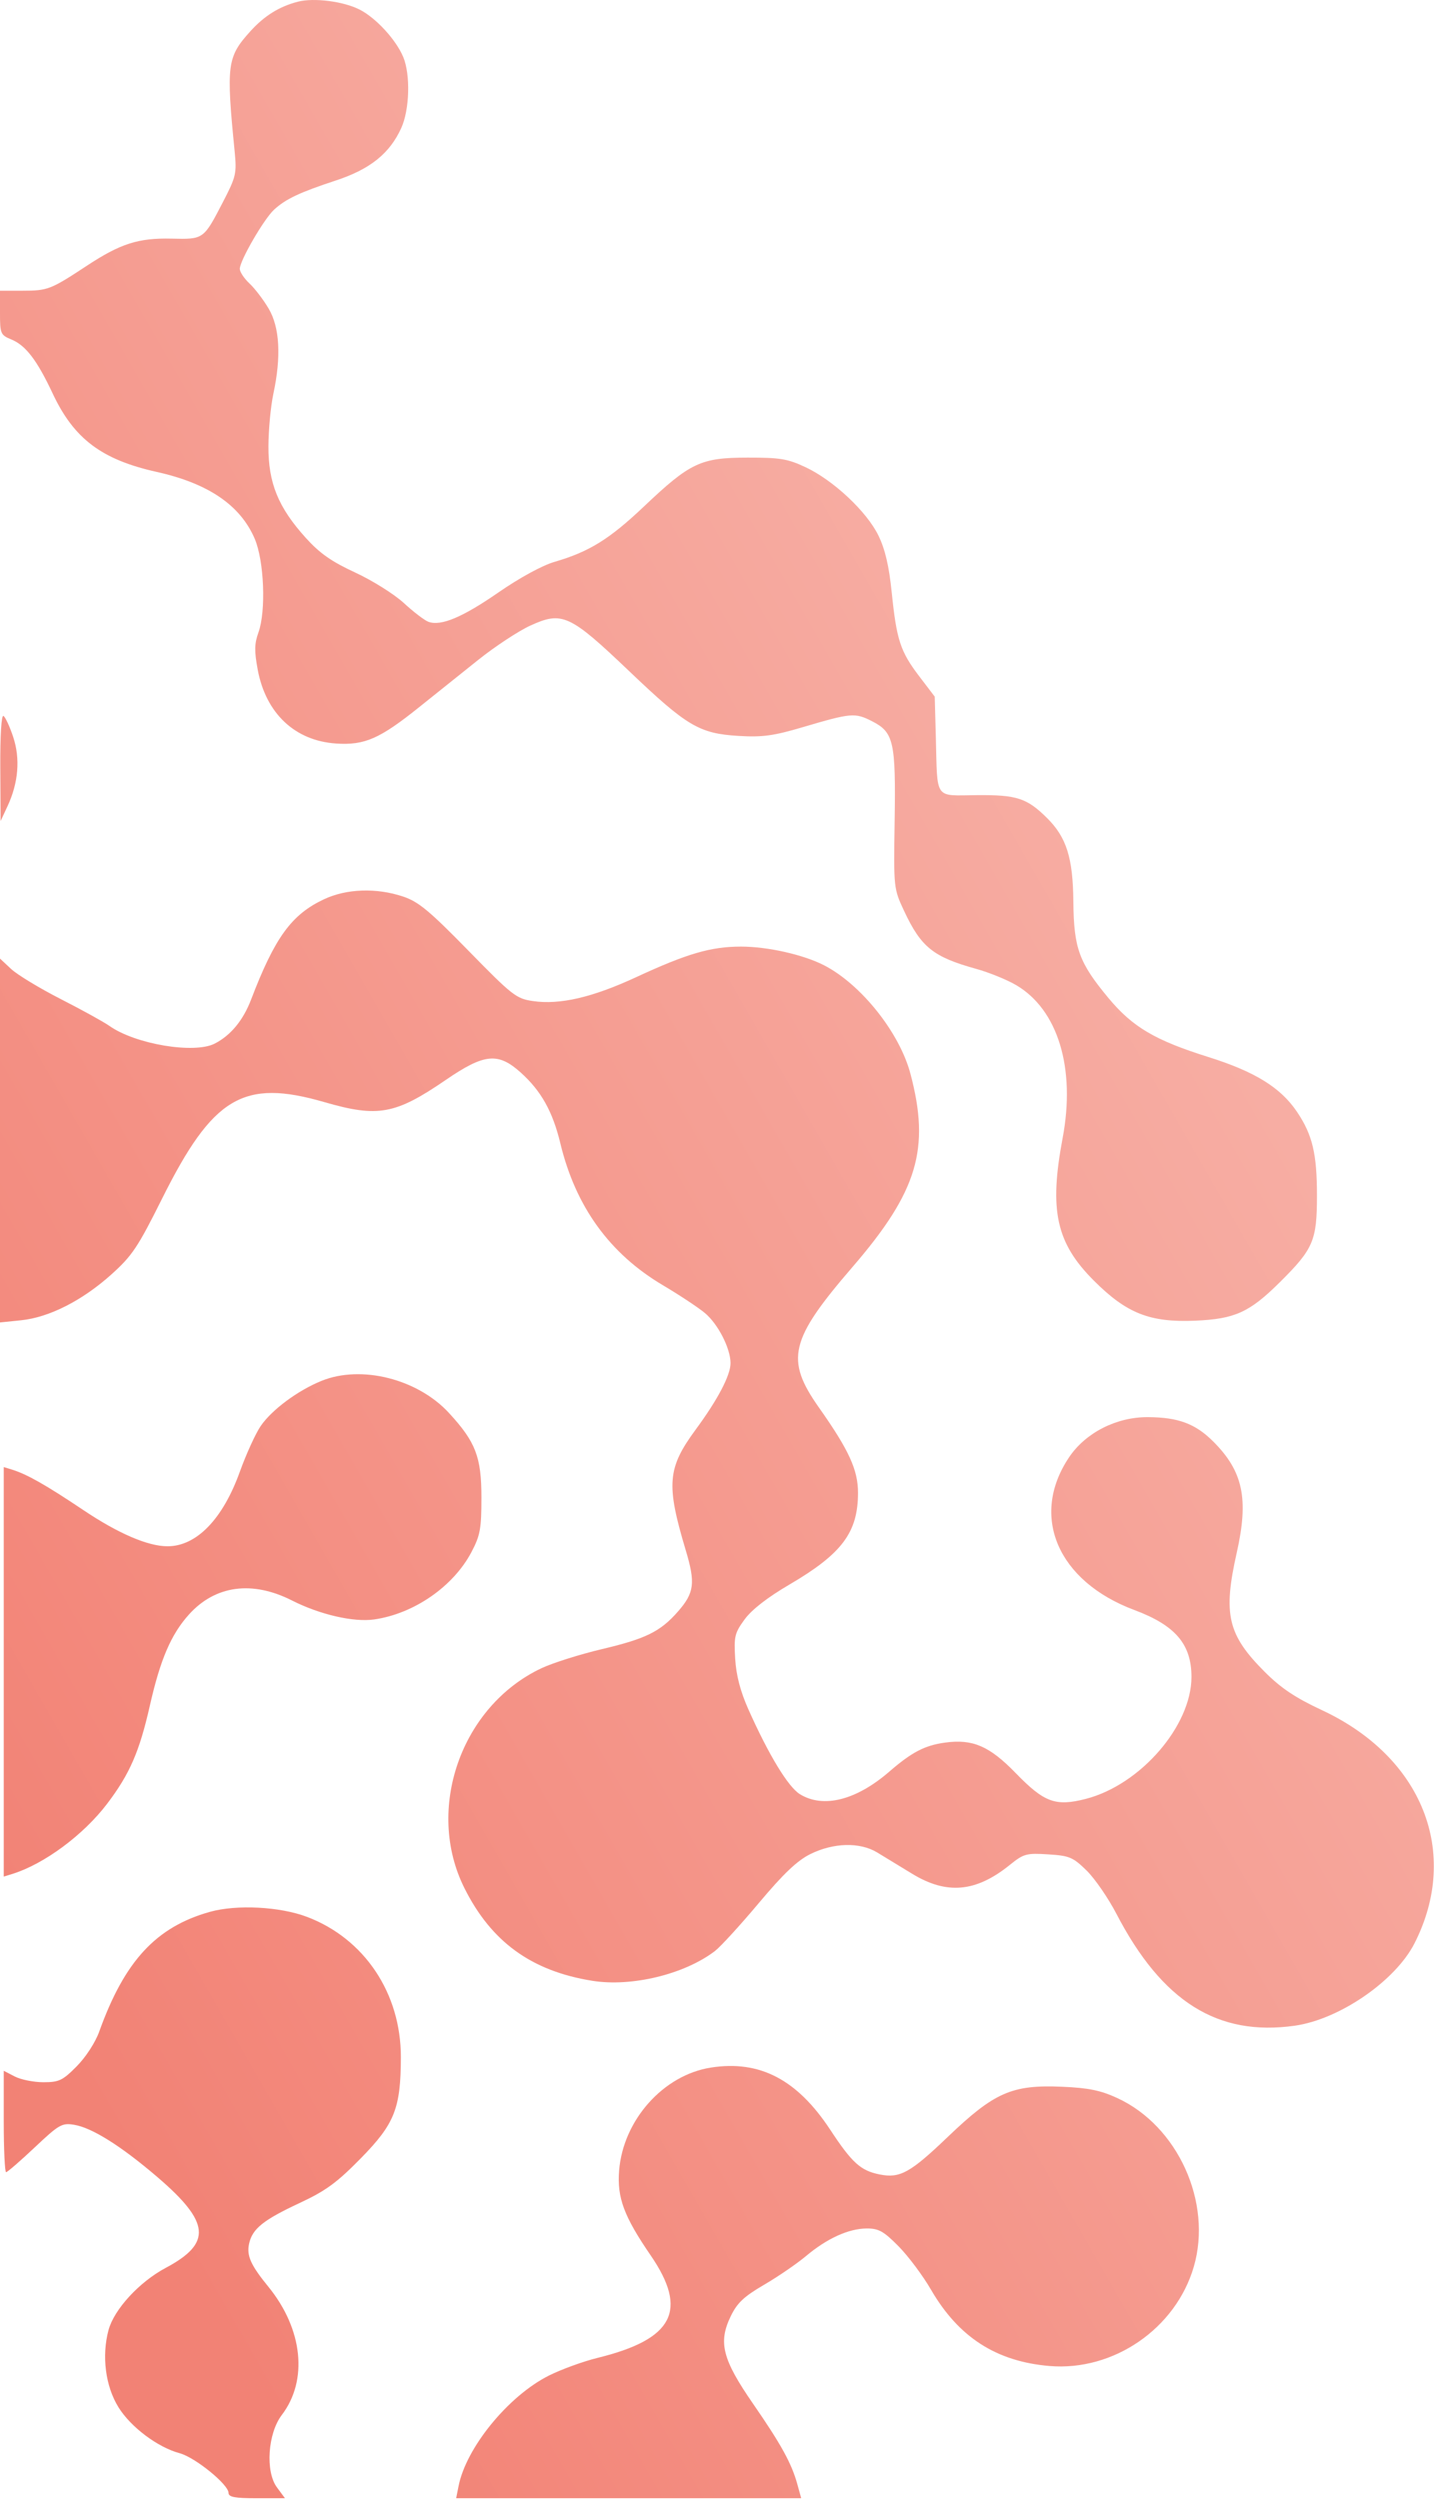 <svg width="383" height="667" viewBox="0 0 383 667" fill="none" xmlns="http://www.w3.org/2000/svg">
<path fill-rule="evenodd" clip-rule="evenodd" d="M79.5 0.454C74.522 1.744 70.54 4.226 66.796 8.371C60.61 15.217 60.342 17.277 62.625 40.371C63.209 46.283 63.016 47.123 59.522 53.871C54.322 63.91 54.378 63.87 45.795 63.671C36.928 63.465 32.156 64.994 23.146 70.927C13.522 77.264 12.745 77.566 6.066 77.566H0V83.445C0 89.06 0.137 89.38 3.061 90.591C6.882 92.174 9.886 96.109 14.063 105.003C19.733 117.076 27.129 122.645 41.84 125.918C55.593 128.978 64.131 134.795 67.97 143.719C70.507 149.614 71.043 163.046 68.971 168.771C67.901 171.73 67.863 173.725 68.782 178.67C70.952 190.337 78.717 197.654 89.7 198.382C97.346 198.888 101.344 197.131 112 188.58C116.125 185.269 123.174 179.63 127.664 176.047C132.155 172.465 138.393 168.36 141.527 166.925C150.052 163.022 152.063 163.947 167.912 179.057C183.352 193.778 186.647 195.727 197.151 196.354C203.474 196.732 206.425 196.333 214.151 194.052C227.243 190.188 228.181 190.107 232.773 192.45C238.542 195.393 239.109 197.915 238.778 219.167C238.502 236.96 238.517 237.102 241.308 243.063C245.832 252.726 249.068 255.325 260.53 258.503C263.949 259.451 268.747 261.4 271.193 262.833C282.371 269.384 287.127 285.007 283.616 303.644C279.982 322.937 281.873 331.6 291.917 341.657C300.683 350.435 306.886 352.89 319 352.376C329.579 351.927 333.495 350.148 341.598 342.107C350.537 333.236 351.488 331.021 351.495 319.066C351.501 307.85 350.306 302.811 346.184 296.675C341.83 290.192 334.95 285.934 322.522 282.032C308.27 277.557 302.294 274.033 295.871 266.317C287.984 256.841 286.594 253.031 286.479 240.566C286.371 228.857 284.643 223.388 279.418 218.223C274.074 212.941 271.355 212.058 260.729 212.156C249.255 212.262 250.228 213.611 249.779 196.969L249.479 185.871L245.363 180.469C240.304 173.828 239.302 170.779 238 158.066C237.274 150.981 236.237 146.553 234.443 142.876C231.322 136.478 222.426 128.142 215 124.658C210.224 122.416 208.183 122.079 199.5 122.093C187.011 122.114 184.219 123.432 171.868 135.137C162.643 143.879 157.251 147.217 148 149.912C144.729 150.865 138.673 154.165 133.057 158.054C123.454 164.703 117.698 167.123 114.357 165.913C113.336 165.543 110.393 163.299 107.817 160.926C105.241 158.553 99.391 154.881 94.817 152.767C88.47 149.833 85.339 147.637 81.597 143.494C74.25 135.36 71.604 128.866 71.643 119.066C71.661 114.666 72.254 108.366 72.962 105.066C75.086 95.154 74.661 87.366 71.72 82.367C70.329 80.002 68.023 76.975 66.595 75.642C65.168 74.308 64 72.552 64 71.738C64 69.547 70.466 58.395 73.163 55.933C76.296 53.073 79.944 51.352 89.645 48.155C98.799 45.139 104.009 40.959 107.103 34.147C109.323 29.258 109.581 19.893 107.625 15.211C105.695 10.592 100.358 4.789 95.99 2.561C91.664 0.354 83.774 -0.655 79.5 0.454ZM0.081 204.757L0.162 219.066L2.021 215.072C4.922 208.839 5.441 202.411 3.513 196.606C2.597 193.847 1.431 191.333 0.924 191.019C0.374 190.679 0.033 196.241 0.081 204.757ZM86.5 239.924C77.816 243.986 73.357 250.113 67.019 266.692C64.898 272.24 61.588 276.249 57.316 278.444C51.852 281.251 36.121 278.613 29.211 273.731C27.72 272.678 21.879 269.457 16.23 266.574C10.582 263.691 4.619 260.079 2.98 258.548L0 255.764V304.305V352.846L5.667 352.261C13.139 351.49 21.965 347.005 29.733 340.032C35.255 335.075 36.795 332.774 43.233 319.866C56.82 292.622 64.941 287.79 86.597 294.066C100.886 298.207 105.519 297.359 118.985 288.137C129.306 281.068 132.953 280.722 139.052 286.232C144.46 291.117 147.519 296.602 149.558 305.066C153.619 321.92 162.692 334.48 176.885 342.892C181.364 345.547 186.436 348.903 188.156 350.351C191.655 353.295 194.945 359.717 194.978 363.667C195.005 366.892 191.616 373.365 185.674 381.436C178.11 391.711 177.754 396.05 183.029 413.647C185.65 422.393 185.314 425 180.916 430.009C176.244 435.33 172.388 437.234 160.683 440C154.769 441.397 147.471 443.704 144.467 445.125C123.072 455.247 113.445 482.695 123.92 503.708C131.089 518.09 141.82 525.883 158.052 528.497C168.57 530.191 182.655 526.783 190.802 520.573C192.286 519.442 197.55 513.69 202.5 507.791C209.104 499.921 212.77 496.436 216.27 494.7C222.446 491.637 229.489 491.459 234.098 494.248C235.969 495.38 240.174 497.94 243.441 499.936C252.672 505.576 260.47 504.876 269.5 497.598C273.228 494.593 273.925 494.4 279.75 494.767C285.426 495.125 286.368 495.519 289.988 499.055C292.182 501.196 295.779 506.414 297.983 510.65C310.18 534.095 325.017 543.395 345.574 540.484C357.539 538.79 372.46 528.513 377.556 518.456C389.781 494.331 379.654 468.831 352.877 456.318C345.694 452.962 341.911 450.434 337.563 446.085C327.664 436.187 326.381 430.735 330.081 414.305C333.324 399.909 331.78 392.581 323.83 384.631C319.072 379.874 314.515 378.165 306.429 378.109C298.014 378.05 289.752 382.246 285.336 388.822C274.812 404.495 282.261 421.916 302.761 429.575C313.704 433.663 318 438.698 318 447.433C318 460.495 304.368 476.221 289.798 479.966C281.728 482.04 278.711 480.93 271.093 473.084C264.086 465.867 259.614 463.936 252.243 464.946C246.816 465.69 243.373 467.483 237.334 472.709C228.529 480.331 219.737 482.546 213.5 478.716C210.364 476.79 205.168 468.24 199.738 456.066C197.596 451.264 196.491 447.025 196.219 442.566C195.858 436.641 196.082 435.712 198.747 432.066C200.638 429.479 204.839 426.212 210.637 422.819C224.75 414.559 229 408.879 229 398.277C229 392.184 226.573 386.887 218.608 375.6C209.519 362.719 210.759 357.502 227.537 338.049C244.908 317.907 248.319 306.509 242.982 286.446C240.065 275.481 229.816 262.628 219.94 257.55C214.434 254.718 204.866 252.566 197.787 252.566C189.767 252.566 183.405 254.418 169.847 260.697C158.102 266.138 149.434 268.147 142.229 267.099C137.79 266.454 136.733 265.627 125 253.63C114.584 242.98 111.679 240.576 107.572 239.208C100.445 236.833 92.533 237.103 86.5 239.924ZM85.852 368.416C79.514 370.979 72.582 376.114 69.594 380.459C68.229 382.443 65.715 387.949 64.006 392.696C59.451 405.342 52.438 412.566 44.714 412.566C39.493 412.566 31.615 409.185 22.311 402.951C12.267 396.22 7.219 393.354 3.25 392.127L1 391.431V446.066V500.701L3.25 500.005C11.789 497.365 22.315 489.567 28.659 481.182C34.652 473.26 37.221 467.344 40 455.066C42.787 442.751 45.671 436.043 50.453 430.749C57.471 422.982 67.314 421.651 77.937 427.034C85.379 430.805 94.39 432.879 99.887 432.087C110.509 430.555 120.995 423.295 125.823 414.129C128.17 409.675 128.491 407.924 128.492 399.566C128.495 388.728 126.961 384.733 119.82 376.987C111.461 367.919 96.45 364.131 85.852 368.416ZM56.024 510.105C41.656 514.135 33.243 523.237 26.482 542.066C25.448 544.946 22.901 548.868 20.475 551.316C16.714 555.111 15.762 555.566 11.582 555.566C9.007 555.566 5.573 554.879 3.95 554.04L1 552.515V566.04C1 573.479 1.283 579.566 1.628 579.566C1.974 579.566 5.409 576.592 9.263 572.957C15.753 566.835 16.526 566.39 19.768 566.916C24.529 567.688 32.286 572.552 41.96 580.831C56.108 592.939 56.627 598.497 44.226 605.101C37.184 608.852 30.454 616.167 28.967 621.687C27.109 628.588 28.134 636.627 31.587 642.239C34.852 647.544 42.058 652.966 47.953 654.553C52.091 655.668 61 662.904 61 665.151C61 666.246 62.704 666.566 68.53 666.566H76.06L73.908 663.655C70.787 659.434 71.47 649.261 75.202 644.367C82.265 635.108 80.84 621.437 71.636 610.146C66.897 604.331 65.781 601.838 66.485 598.633C67.359 594.656 70.268 592.319 80 587.776C86.96 584.527 89.911 582.371 96.291 575.873C105.342 566.656 106.968 562.547 106.988 548.854C107.013 531.836 97.29 517.29 82 511.467C74.744 508.704 63.18 508.097 56.024 510.105ZM189.723 551.658C177.04 553.65 166.323 565.67 165.244 579.114C164.663 586.35 166.52 591.35 173.649 601.746C183.739 616.46 179.772 624.132 159.5 629.108C155.65 630.054 149.8 632.18 146.5 633.835C135.694 639.252 124.417 653.042 122.391 663.316L121.75 666.566H167.794H213.839L212.807 662.816C211.281 657.266 208.478 652.175 200.969 641.317C192.811 629.52 191.653 624.98 195.027 618.011C196.756 614.438 198.543 612.753 203.956 609.592C207.677 607.418 212.697 603.982 215.111 601.955C220.728 597.239 226.492 594.616 231.298 594.588C234.515 594.569 235.814 595.292 239.8 599.316C242.388 601.928 246.301 607.16 248.496 610.942C255.846 623.606 265.929 630.09 280.126 631.28C297.218 632.713 313.83 621.277 318.627 604.777C323.617 587.611 314.361 567.226 298.196 559.784C293.749 557.736 290.527 557.075 283.5 556.769C270.108 556.185 265.403 558.246 252.97 570.144C242.93 579.751 240.198 581.256 234.765 580.169C229.701 579.156 227.408 577.081 221.583 568.235C212.749 554.821 202.74 549.613 189.723 551.658Z" fill="url(#paint0_linear_354_5)"/>
<defs>
<linearGradient id="paint0_linear_354_5" x1="1984.5" y1="266.5" x2="383.052" y2="1186.48" gradientUnits="userSpaceOnUse">
<stop offset="0.012" stop-color="#F28275"/>
<stop offset="0.54" stop-color="#FCDCD5"/>
<stop offset="1" stop-color="#F28275"/>
</linearGradient>
</defs>
</svg>

